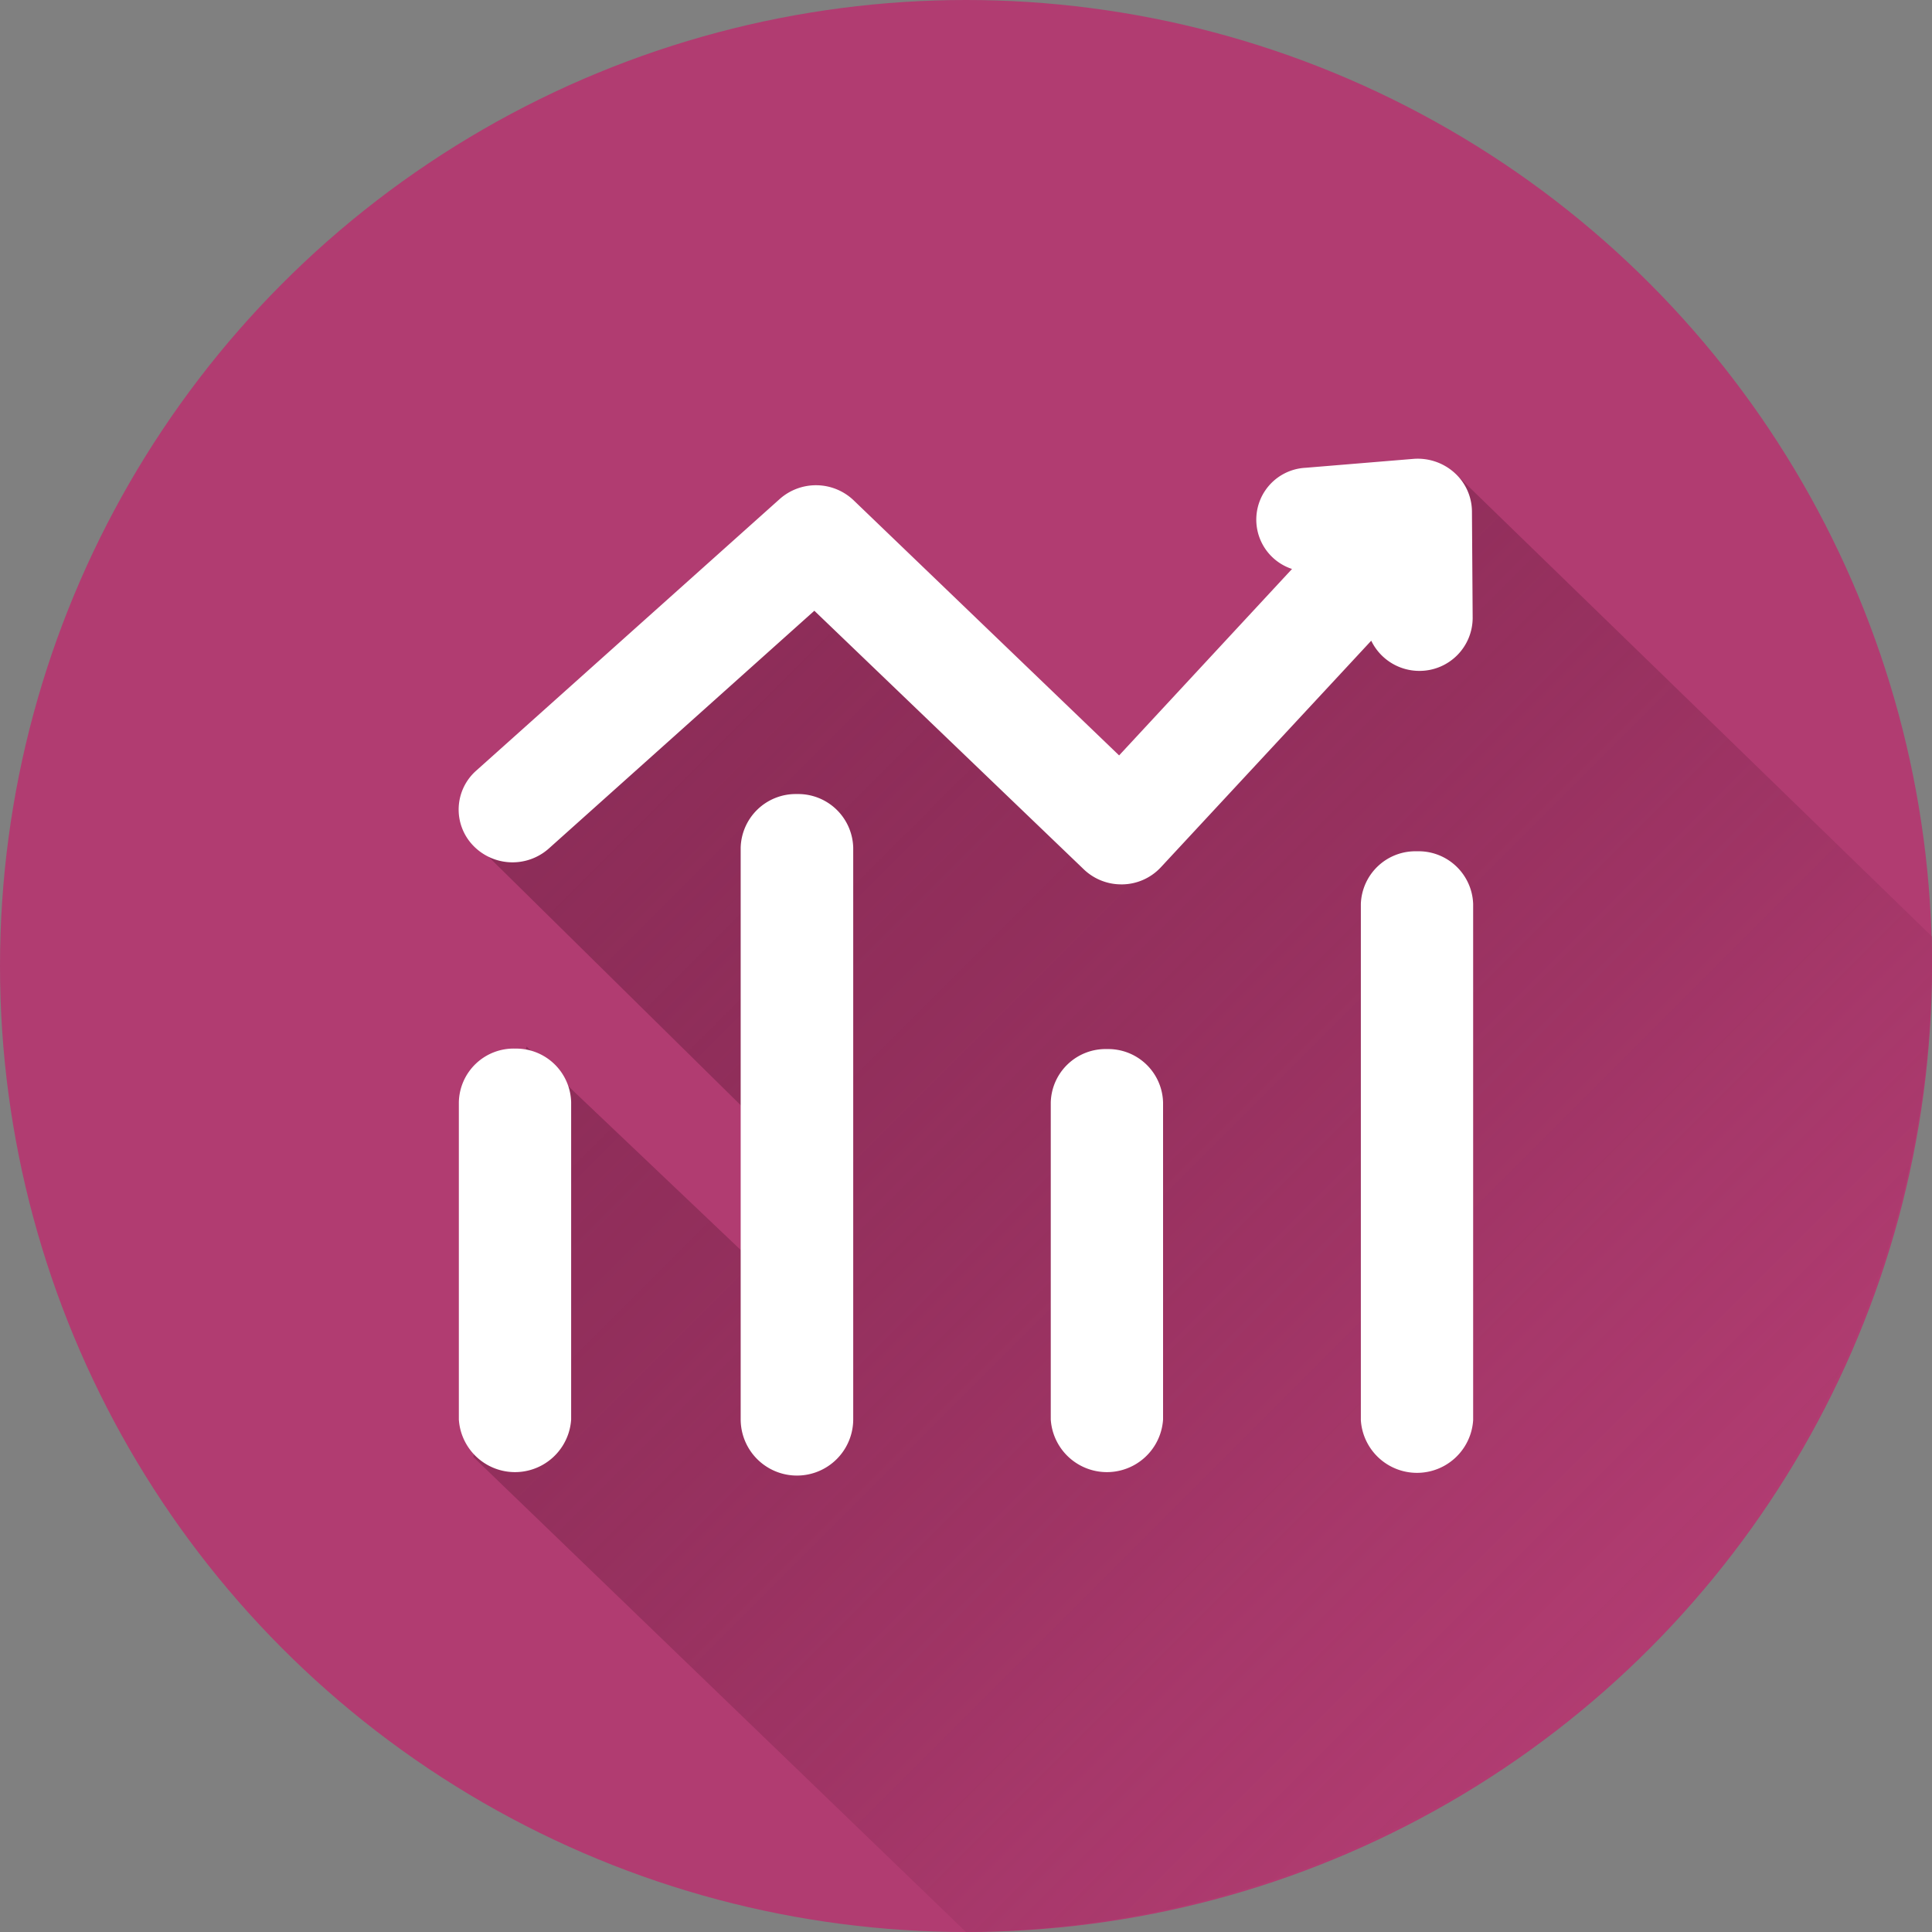 <svg xmlns="http://www.w3.org/2000/svg" xmlns:xlink="http://www.w3.org/1999/xlink" viewBox="0 0 80 80"><rect x="0" y="0" width="80" height="80" fill="#808080" stroke="none"/><defs><linearGradient id="linear-gradient" x1="27.79" y1="27.51" x2="68.34" y2="68.06" gradientUnits="userSpaceOnUse"><stop offset="0" stop-color="#3b0a20" stop-opacity="0.3"/><stop offset="0.36" stop-color="#6d1f42" stop-opacity="0.43"/><stop offset="0.78" stop-color="#9e3464" stop-opacity="0.55"/><stop offset="1" stop-color="#b13c71" stop-opacity="0.6"/></linearGradient></defs><title>PM</title><g id="Layer_2" data-name="Layer 2"><g id="Layer_1-2" data-name="Layer 1"><circle cx="40" cy="40" r="40" style="fill:#b13c71"/><path d="M80,40c0-.61,0-.62,0-1.22L60.22,19.57,45.84,33.93,33,23.43,20,35.25l11.6,11.43-.17,5.8-9.63-9.15-2.2,17L40,80A40.29,40.29,0,0,0,80,40Z" style="fill:url(#linear-gradient)"/><g id="Chart"><g id="Shape_350" data-name="Shape 350"><path d="M58.67,35.25a2.26,2.26,0,0,0-2.32,2.18V58.81a2.33,2.33,0,0,0,4.65,0V37.43A2.26,2.26,0,0,0,58.67,35.25Z" style="fill:#fff"/></g><g id="Shape_348" data-name="Shape 348"><path d="M45.84,43.44a2.27,2.27,0,0,0-2.33,2.21V58.78a2.33,2.33,0,0,0,4.65,0V45.65A2.27,2.27,0,0,0,45.84,43.44Z" style="fill:#fff"/></g><g id="Shape_346" data-name="Shape 346"><path d="M33,32.88a2.28,2.28,0,0,0-2.33,2.22V58.77a2.33,2.33,0,0,0,4.66,0V35.1A2.28,2.28,0,0,0,33,32.88Z" style="fill:#fff"/></g><g id="Shape_344" data-name="Shape 344"><path d="M21.34,43.42A2.27,2.27,0,0,0,19,45.64V58.78a2.33,2.33,0,0,0,4.65,0V45.64A2.28,2.28,0,0,0,21.34,43.42Z" style="fill:#fff"/></g><g id="Shape_343_copy" data-name="Shape 343 copy"><path d="M60.95,21.16a2.17,2.17,0,0,0-.73-1.59A2.28,2.28,0,0,0,58.54,19l-4.48.37a2.15,2.15,0,0,0-.56,4.19l-7.16,7.72-11-10.57a2.26,2.26,0,0,0-3.05-.05L19.72,31.91A2.15,2.15,0,0,0,19.58,35a2.26,2.26,0,0,0,3.14.14l11-9.85L44.88,36a2.24,2.24,0,0,0,1.55.62h.06a2.22,2.22,0,0,0,1.58-.71l8.71-9.38a2.21,2.21,0,0,0,2,1.25h0a2.2,2.2,0,0,0,2.2-2.2Z" style="fill:#fff"/></g></g></g></g></svg>